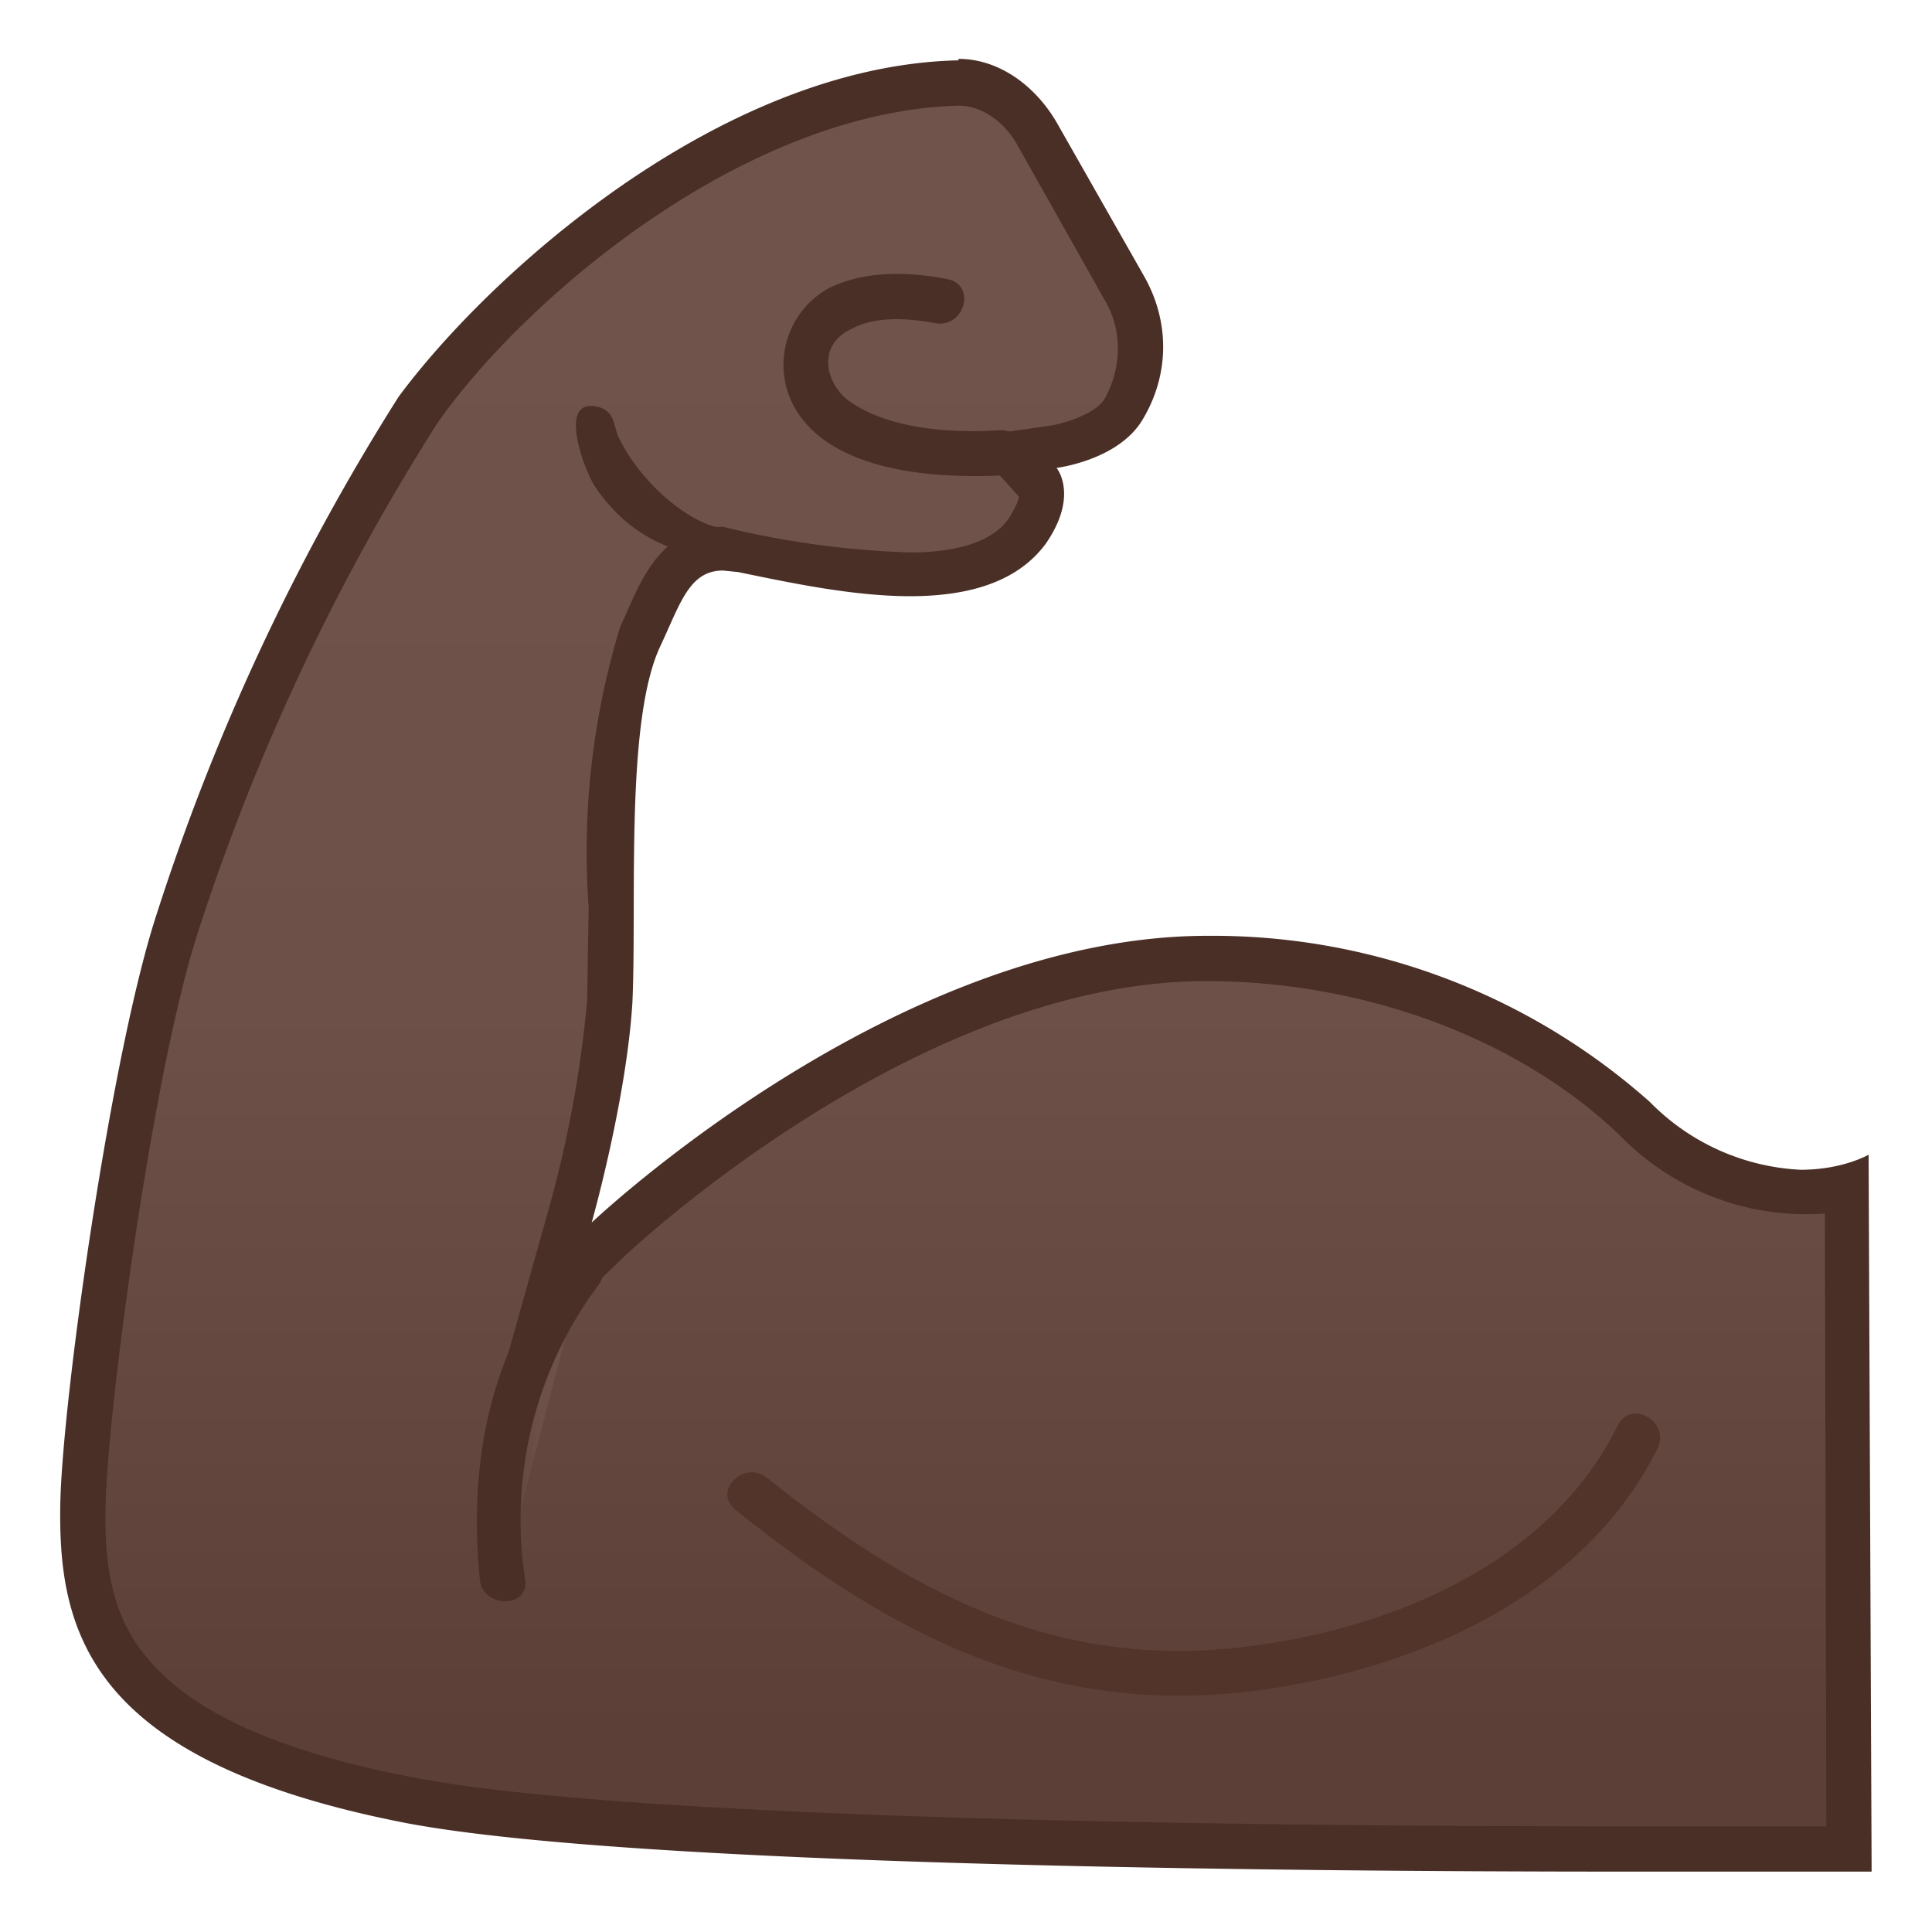 <svg viewBox="0 0 128 128" xmlns="http://www.w3.org/2000/svg"><linearGradient id="a" x1="64" x2="64" y1="114.7" y2="18.8" gradientUnits="userSpaceOnUse"><stop stop-color="#5C4037" offset="0"/><stop stop-color="#63463D" offset=".2"/><stop stop-color="#6D5047" offset=".5"/><stop stop-color="#70534A" offset="1"/></linearGradient><path d="M107.8 122.5c-23.7 0-65.6-.4-80.5-3.2-20.5-4-22-12-21.8-19.9.1-6.7 3.2-29.2 6.3-38.5a144.7 144.7 0 0 1 15.9-33.7C33.6 19 48.4 5.9 63.4 5.4h.1c2 0 4 1.3 5.2 3.4l5.8 10.3a8 8 0 0 1 0 8c-1.3 2-4.7 2.6-4.8 2.6L67 30l1.9 2s.6 1-.9 3.2c-1.3 1.9-3.8 2.8-7.7 2.8-3.7 0-7.8-.9-11.2-1.5l-1.2-.2c-2.9 0-3.9 2.3-5 4.6l-.5 1.1a51.7 51.7 0 0 0-2 18v6.3c-.4 6.2-2.6 14.2-2.6 14.3L36.2 86l4-3.8c.2-.2 19.9-18.7 39.7-18.7 10.9 0 21.5 4 28.4 10.5 4.3 4.1 8.3 5 11 5a13 13 0 0 0 3-.4l.2 43.9h-14.7z" fill="url(#a)"/><path d="M63.5 7c1.5 0 3 1 3.9 2.6l5.8 10.3c1.2 2 1.1 4.5 0 6.5-.6 1-2.5 1.6-3.6 1.8L64 29l3.5 3.9c0 .2-.2.7-.7 1.5-1 1.4-3.2 2.2-6.5 2.2a59.3 59.3 0 0 1-12.4-1.7c-3.8 0-5.2 3-6.3 5.5l-.5 1.1A51 51 0 0 0 39 60.1l-.1 6.2a77 77 0 0 1-2.6 14l-3 10.7 8-7.7c.2-.2 19.3-18.3 38.6-18.3 10.5 0 20.7 3.8 27.4 10.2a17.2 17.2 0 0 0 13.6 5.2l.1 40.6h-13.2c-23.6 0-65.5-.4-80.2-3.2-9-1.7-14.8-4.3-17.8-7.9-2.6-3-2.9-6.8-2.8-10.4.2-6.7 3.2-29 6.2-38A147.2 147.2 0 0 1 29 28c5.6-8 20.1-20.6 34.5-21m0-3h-.1c-15.8.4-31.1 14.3-37 22.3a149.3 149.3 0 0 0-16 34.2c-3 9.1-6.2 31.7-6.4 38.9-.2 8.7 1.8 17.3 23 21.4 15 2.8 57.3 3.2 80.8 3.2H124l-.2-47.5s-1.7 1-4.5 1a15 15 0 0 1-10-4.5A43.6 43.6 0 0 0 80 62c-20.8 0-40.8 19-40.8 19s2.3-8.1 2.7-14.6c.3-6.8-.5-18.8 1.9-23.7 1.3-2.8 1.9-4.9 4.1-4.9l1 .1c3.4.7 7.6 1.6 11.4 1.6s7.1-.9 9-3.5c2.2-3.2.7-5 .7-5s4.1-.5 5.7-3.2c1.8-3 1.8-6.5.1-9.5L70 8.1c-1.4-2.4-3.8-4.2-6.5-4.2z" fill="#4A2F27"/><path d="M62.8 18.5c-2.5-.5-5.5-.6-7.9.6a5.8 5.8 0 0 0-2.2 8c2.5 4.2 9.3 4.6 13.6 4.4 2 0 2-3 0-3-3 .2-7 0-9.7-1.7-1.9-1.1-2.6-3.9-.2-5 1.6-.9 3.9-.7 5.5-.4 2 .4 2.8-2.5.9-2.9z" fill="#4A2F27"/><linearGradient id="b" x1="33" x2="38.6" y1="94.4" y2="94.4" gradientUnits="userSpaceOnUse"><stop stop-color="#5C4037" offset="0"/><stop stop-color="#63463D" offset=".2"/><stop stop-color="#6D5047" offset=".5"/><stop stop-color="#70534A" offset="1"/></linearGradient><path d="M38.6 84.2a25.5 25.5 0 0 0-5.3 20.4" fill="url(#b)"/><path d="M37.5 83.1c-5 6.4-6.5 13.6-5.7 21.6.2 1.8 3.2 1.9 3 0a26 26 0 0 1 4.8-19.5c1.2-1.5-.9-3.6-2-2zM47.8 35c-2.3-.4-5.4-3.1-6.8-6-.4-.8-.2-2-1.8-2.1-2.1-.1-.5 4.2.2 5.3 2 3 4.8 4.5 8.4 4.8 2 .1 2-1.8 0-2z" fill="#4A2F27"/><path d="M48.7 100c10.4 8.4 20.9 13.8 34.6 12 10.5-1.4 21.6-6.2 26.5-16 .9-1.8-1.7-3.3-2.6-1.6-4.6 9.4-15.6 13.8-25.6 14.8-12.2 1.2-21.5-3.9-30.8-11.3-1.5-1.2-3.6.9-2.1 2.1z" fill="#52342B"/></svg>